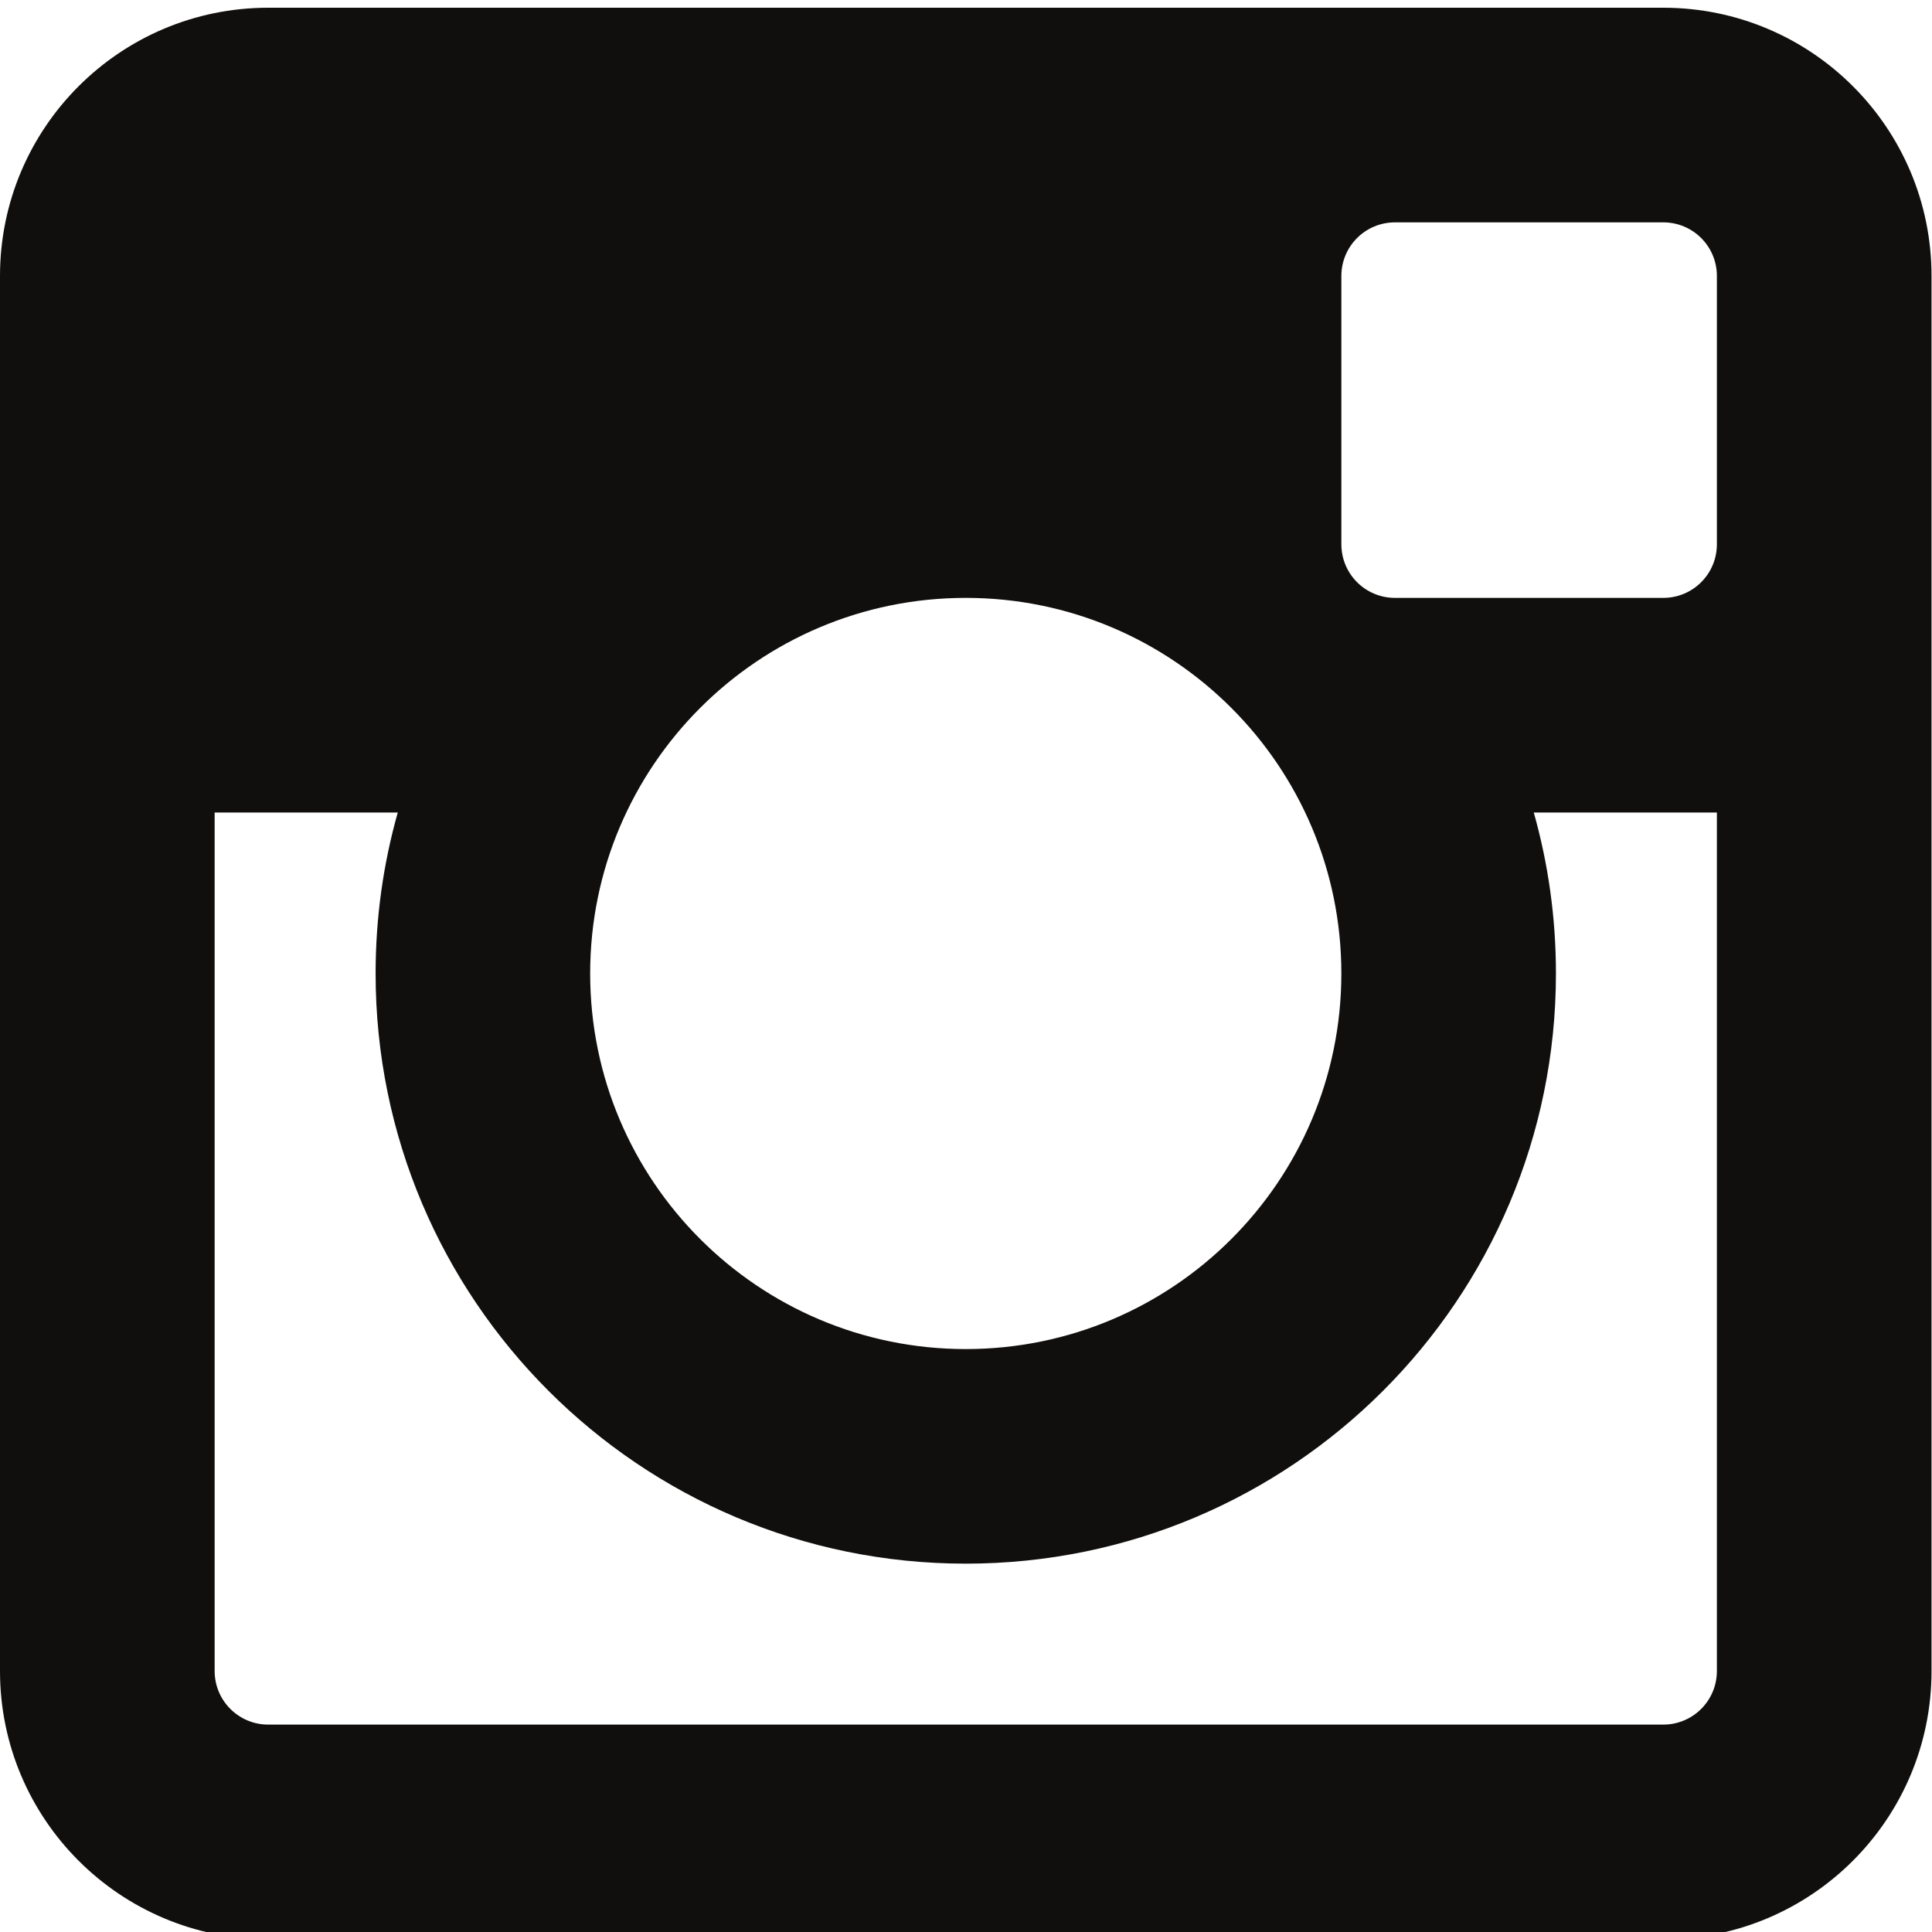 <?xml version="1.0" encoding="utf-8"?>
<!-- Generator: Adobe Illustrator 16.0.0, SVG Export Plug-In . SVG Version: 6.00 Build 0)  -->
<!DOCTYPE svg PUBLIC "-//W3C//DTD SVG 1.0//EN" "http://www.w3.org/TR/2001/REC-SVG-20010904/DTD/svg10.dtd">
<svg version="1.0" id="Layer_1" xmlns="http://www.w3.org/2000/svg" xmlns:xlink="http://www.w3.org/1999/xlink" x="0px" y="0px"
	 width="24px" height="24px" viewBox="0 0 24 24" enable-background="new 0 0 24 24" xml:space="preserve">
<g id="g10" transform="matrix(1.333,0,0,-1.333,0,384)">
	<g id="g12" transform="scale(0.1)">
		<path id="path14" fill="#100F0D" d="M159.998,2829.998c0-2.761-2.234-4.995-4.995-4.995h-25.005c-2.761,0-4.995,2.234-4.995,4.995
			v25.005c0,2.761,2.234,4.995,4.995,4.995h25.005c2.761,0,4.995-2.234,4.995-4.995V2829.998z M159.998,2724.998
			c0-2.761-2.234-4.995-4.995-4.995H24.998c-2.761,0-4.995,2.234-4.995,4.995V2805h17.065c-1.348-4.768-2.065-9.8-2.065-15
			c0-30.374,24.624-54.998,54.998-54.998s54.998,24.624,54.998,54.998c0,5.2-0.718,10.232-2.065,15h17.065V2724.998z M90,2825.003
			c19.329,0,35.002-15.674,35.002-35.002s-15.674-35.002-35.002-35.002S54.998,2770.672,54.998,2790S70.671,2825.003,90,2825.003z
			 M155.002,2880H24.998C11.191,2880,0,2868.809,0,2855.003v-130.005C0,2711.192,11.191,2700,24.998,2700h130.005
			c13.806,0,24.998,11.191,24.998,24.998v130.005C180,2868.809,168.809,2880,155.002,2880"/>
	</g>
</g>
</svg>
